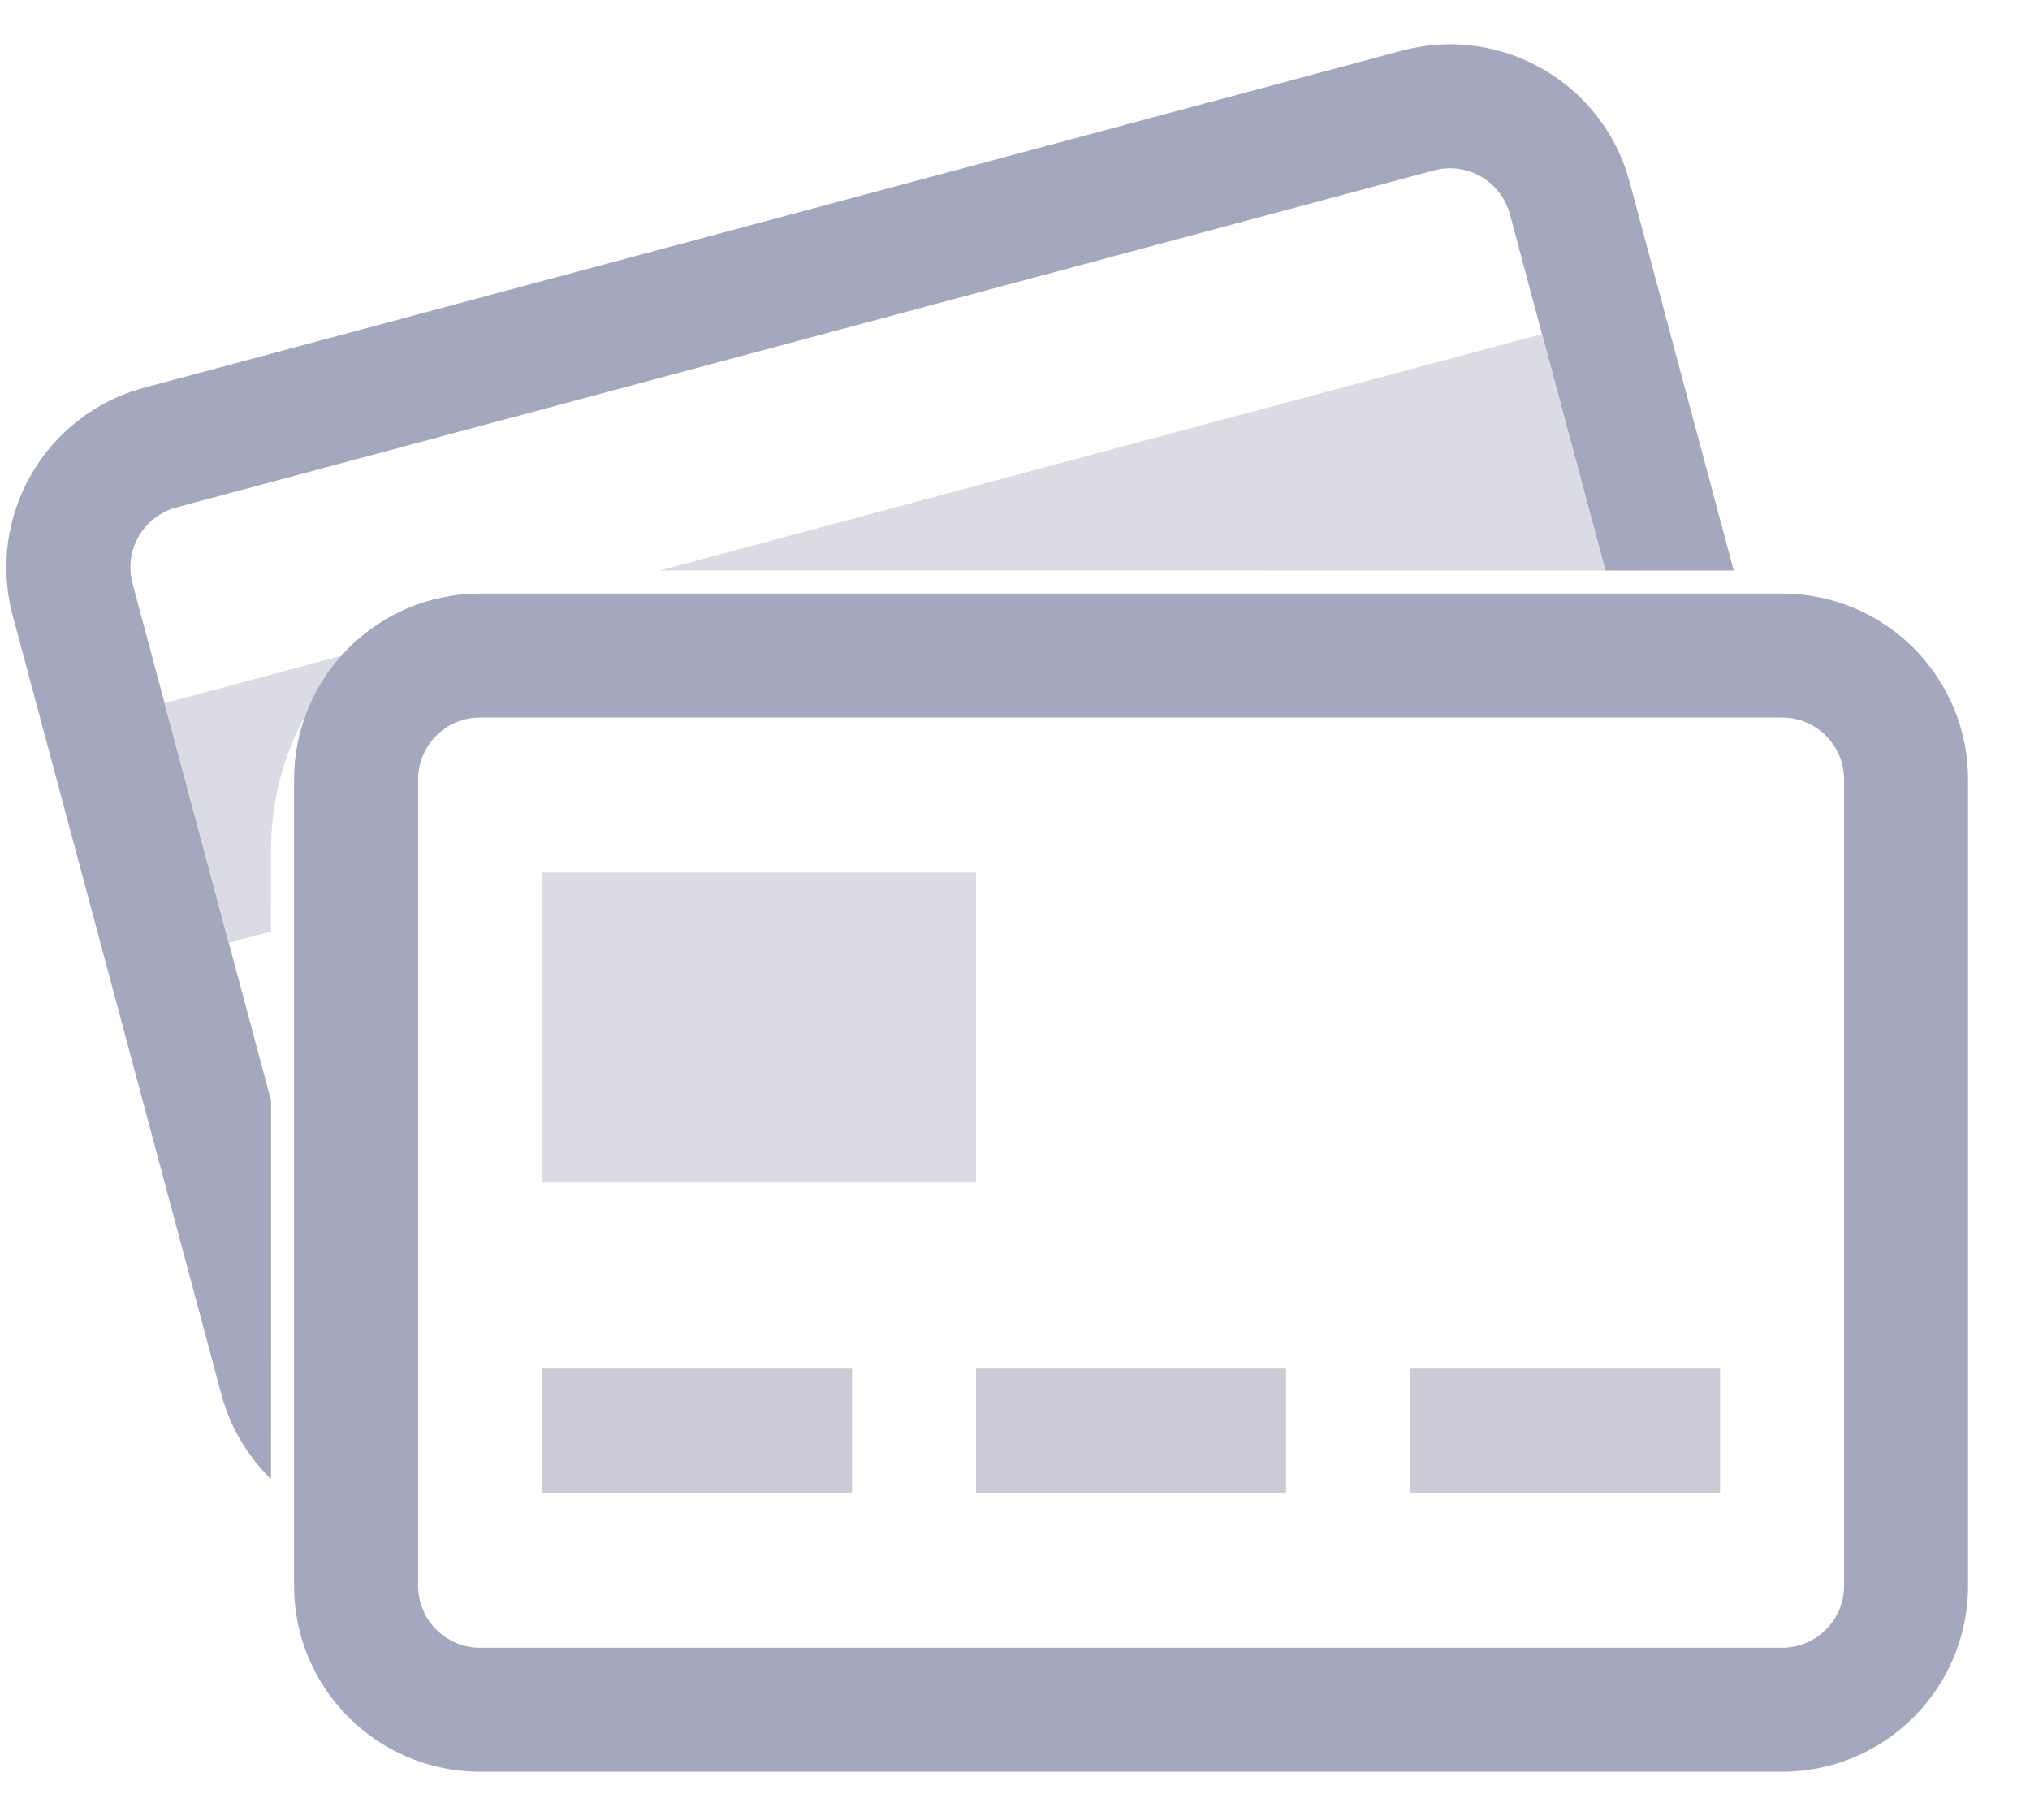 <?xml version="1.0" encoding="UTF-8"?>
<svg width="29px" height="26px" viewBox="0 0 29 26" version="1.1" xmlns="http://www.w3.org/2000/svg" xmlns:xlink="http://www.w3.org/1999/xlink">
    <!-- Generator: sketchtool 54.1 (76490) - https://sketchapp.com -->
    <title>5C6BE5D2-BF15-4DEB-A087-86D1FD107D0D</title>
    <desc>Created with sketchtool.</desc>
    <g id="Registration-Form-(Online)" stroke="none" stroke-width="1" fill="none" fill-rule="evenodd">
        <g id="Registration-Form-Online-(Desktop-UI)-–-Documents&amp;Forms-–-Payment-Settings-v.0" transform="translate(-36, -533)">
            <g id="General-Information-Copy-6" transform="translate(35, 531)">
                <g id="icon-/-huge-(28x28)-/-documents">
                    <g id="Group-2" transform="translate(-1, -0)">
                        <g id="Group">
                            <g id="Group-3" transform="translate(15.089, 12.757) rotate(-15) translate(-15.089, -12.757) translate(3.089, 4.757)">
                                <path d="M23.956,8.503 L22.184,8.029 L22.184,2.761 C22.184,2.272 21.788,1.875 21.298,1.875 L2.698,1.875 C2.209,1.875 1.813,2.272 1.813,2.761 L1.813,10.41 L0.413,15.632 C0.177,15.235 0.041,14.771 0.041,14.275 L0.041,2.761 C0.041,1.293 1.231,0.104 2.698,0.104 L21.298,0.104 C22.766,0.104 23.956,1.293 23.956,2.761 L23.956,8.503 Z" id="Shape" fill="#A4A8BE" fill-rule="nonzero"></path>
                                <path d="M4.586,4.532 C3.708,5.043 3.025,5.887 2.741,6.945 L2.438,8.075 L1.813,8.075 L1.813,4.532 L4.586,4.532 L4.586,4.532 Z M9.135,4.532 L22.184,4.532 L22.184,8.029 L9.135,4.532 Z" id="Shape" fill="#DBDCE3"></path>
                            </g>
                            <path d="M8.858,10.478 L27.458,10.478 C28.926,10.478 30.115,11.667 30.115,13.135 L30.115,24.649 C30.115,26.117 28.926,27.306 27.458,27.306 L8.858,27.306 C7.391,27.306 6.201,26.117 6.201,24.649 L6.201,13.135 C6.201,11.667 7.391,10.478 8.858,10.478 Z M8.858,12.249 C8.369,12.249 7.973,12.646 7.973,13.135 L7.973,24.649 C7.973,25.138 8.369,25.535 8.858,25.535 L27.458,25.535 C27.947,25.535 28.344,25.138 28.344,24.649 L28.344,13.135 C28.344,12.646 27.947,12.249 27.458,12.249 L8.858,12.249 Z" id="Rectangle" fill="#A4A8BE" fill-rule="nonzero"></path>
                        </g>
                        <rect id="Rectangle" fill="#CACBD7" x="9.743" y="21.549" width="4.429" height="1.771"></rect>
                        <rect id="Rectangle-Copy" fill="#CACBD7" x="15.943" y="21.549" width="4.429" height="1.771"></rect>
                        <rect id="Rectangle-Copy-2" fill="#CACBD7" x="22.143" y="21.549" width="4.429" height="1.771"></rect>
                        <rect id="Rectangle" fill="#DBDCE3" x="9.743" y="14.463" width="6.2" height="4.429"></rect>
                    </g>
                </g>
            </g>
        </g>
    </g>
</svg>
